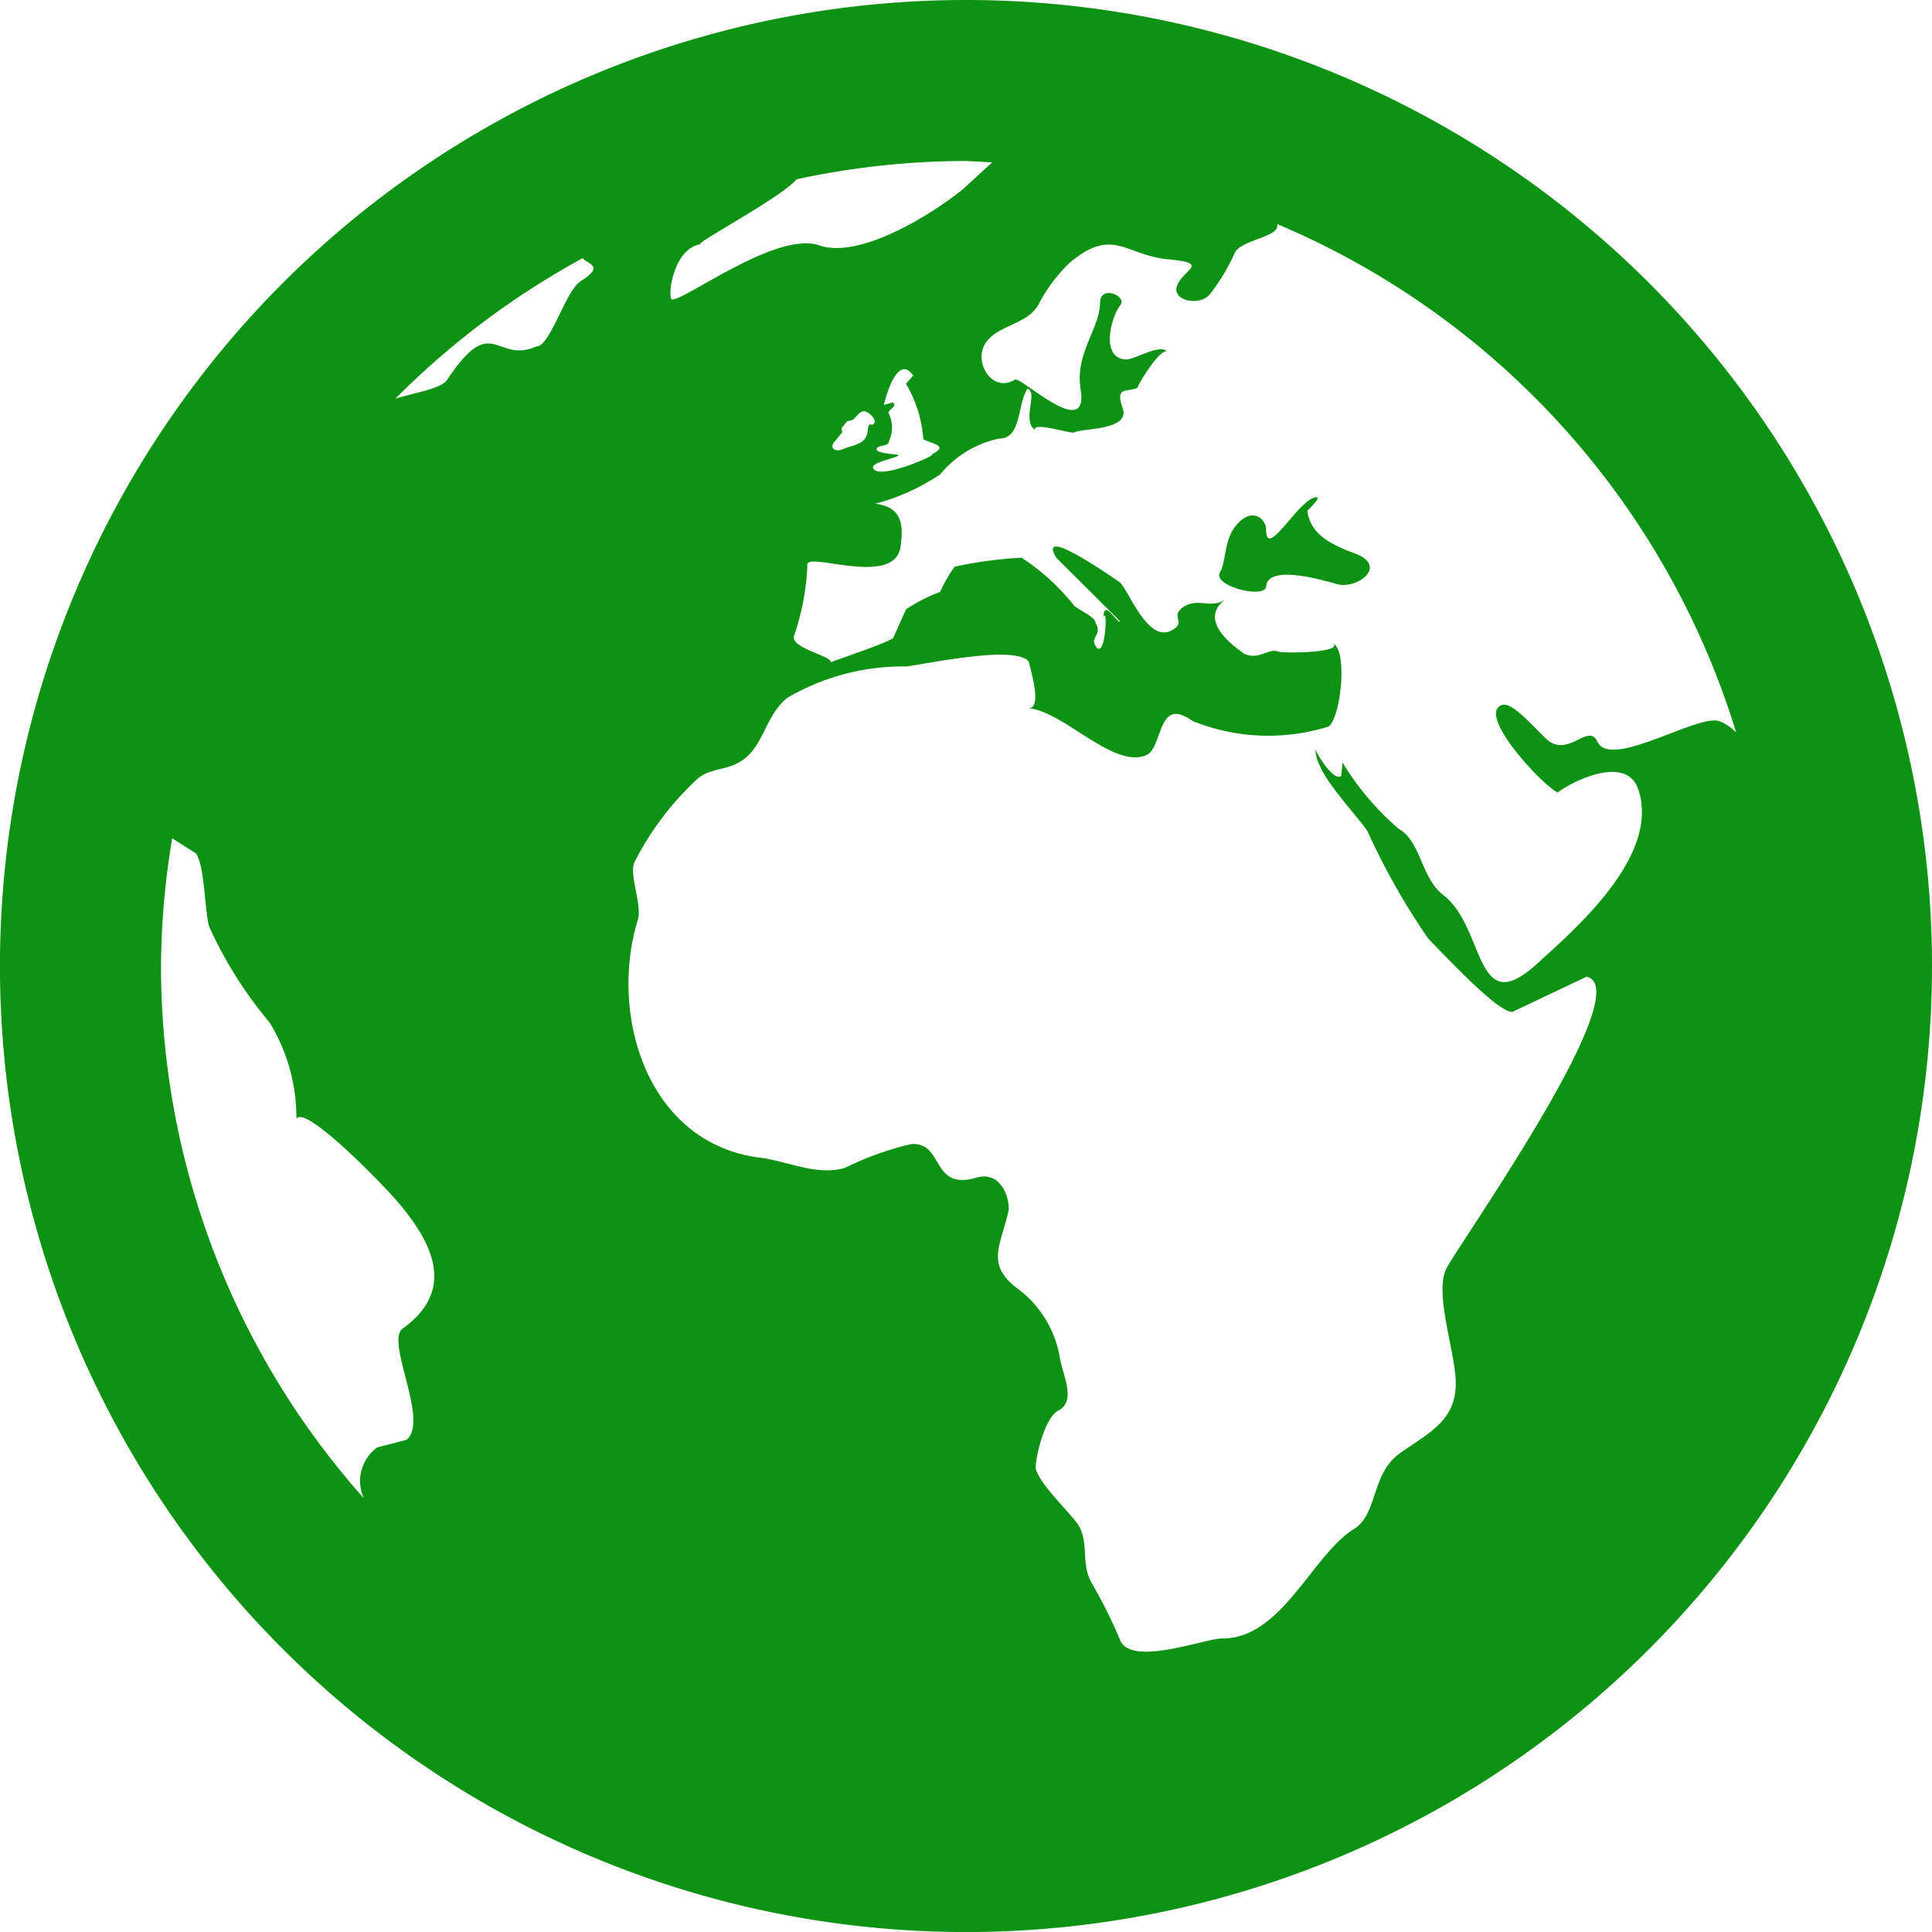 <svg xmlns="http://www.w3.org/2000/svg" width="43.105" height="43.105" viewBox="0 0 43.105 43.105">
  <path id="iconmonstr-globe-6" d="M21.553,0A21.553,21.553,0,1,0,43.105,21.553,21.554,21.554,0,0,0,21.553,0ZM38.735,16.34a1.082,1.082,0,0,0-.37-.248c-.463-.181-2.425,1.083-2.721.46-.194-.415-.587.266-1.038.014-.217-.12-.824-.934-1.1-.835-.56.2.86,1.749,1.246,1.952.365-.277,1.545-.842,1.8-.07.487,1.458-1.338,3.057-2.27,3.9-1.392,1.261-1.132-.815-2.082-1.545-.5-.383-.492-1.2-1-1.48a6.219,6.219,0,0,1-1.246-1.475l-.031.3c-.171.129-.533-.485-.573-.584,0,.535.871,1.387,1.16,1.816a15.458,15.458,0,0,0,1.358,2.4c.321.323,1.555,1.658,1.877,1.631l1.654-.785c1.166.277-2.75,5.814-3.122,6.5-.307.577.25,2,.2,2.676-.052.785-.672,1.04-1.257,1.467-.629.458-.481,1.351-1.009,1.678-.936.577-1.611,2.453-2.944,2.444-.393,0-2.067.654-2.286.013a10.7,10.7,0,0,0-.639-1.275c-.235-.449-.027-.916-.314-1.313-.2-.277-.86-.9-.921-1.228,0-.282.212-1.135.508-1.284.415-.212.079-.83.029-1.191a2.415,2.415,0,0,0-.961-1.543c-.706-.542-.339-.973-.176-1.749,0-.37-.226-.855-.722-.711-1.024.3-.711-.8-1.458-.749a6.885,6.885,0,0,0-1.475.53c-.627.187-1.27-.149-1.891-.226-2.552-.321-3.386-3.24-2.719-5.345.066-.345-.207-.982-.086-1.25a6.609,6.609,0,0,1,1.379-1.834c.287-.273.656-.2.993-.415.521-.327.528-1,1.038-1.417a5.122,5.122,0,0,1,2.662-.7c.5-.066,2.425-.481,2.726-.108,0,.07.347,1.1-.034,1.038.787.041,1.906,1.358,2.651,1.051.383-.16.242-1.336,1.029-.767a4.511,4.511,0,0,0,3.046.126c.273-.225.424-1.686.1-1.852.21.208-1.11.225-1.232.178-.219-.079-.422.207-.772.045.21.1-1.169-.643-.4-1.211-.325.237-.627-.066-.977.2-.242.2.111.325-.233.5-.548.278-.961-.952-1.166-1.09s-1.839-1.281-1.4-.535l1.431,1.424c-.072.047-.375-.519-.375-.106.1-.244.036,1.051-.189.629-.1-.162.163-.251.011-.487,0-.153-.413-.3-.494-.41a4.934,4.934,0,0,0-1.157-1.051,9.359,9.359,0,0,0-1.494.2,3.26,3.26,0,0,0-.325.564,3.609,3.609,0,0,0-.76.388l-.286.639c-.122.11-1.387.528-1.394.544.054-.136-.884-.309-.821-.582a5.529,5.529,0,0,0,.3-1.575c-.086-.357,1.949.515,2.08-.427.052-.408.084-.884-.568-.954a4.83,4.83,0,0,0,1.449-.654,2.322,2.322,0,0,1,1.313-.8c.514,0,.4-.749.639-1.117.239.1-.128.682.158.92-.018-.187.808.1.887.059.189-.1,1.241-.041,1.079-.537-.181-.5.093-.354.329-.458-.036.014.445-.823.652-.819-.187-.16-.715.2-.927.185-.553-.043-.318-.943-.11-1.207.162-.208-.442-.463-.449-.065-.011.6-.564,1.137-.436,1.931.2,1.2-1.334-.289-1.466-.207-.508.309-.925-.388-.661-.806s.916-.406,1.184-.862a3.56,3.56,0,0,1,.7-.941c.972-.815,1.237-.163,2.207-.075.945.086.32.225.189.587-.126.345.519.469.742.18a4.647,4.647,0,0,0,.541-.9c.126-.314,1.038-.359.947-.656A18.048,18.048,0,0,1,38.735,16.34ZM18.776,9.553,18.9,9.4l.131-.034c.075-.061.154-.212.271-.187.077.016.262.171.2.266s-.119-.088-.145.181c-.032.3-.338.3-.562.4-.156.066-.314-.032-.162-.187l.158-.194Zm.794.44c.083-.081.248-.014.271-.169a.7.7,0,0,0-.014-.6c-.04-.075.208-.147.092-.246l-.2.057s.278-1.2.654-.657l-.16.185A2.786,2.786,0,0,1,20.6,9.8c.228.119.582.14.176.345.21-.036-1.11.564-1.284.32-.129-.149.569-.25.551-.311-.007-.02-.569-.036-.476-.156Zm2.568-6.371-.639.586c-.647.535-2.3,1.586-3.22,1.266-.941-.323-2.958,1.2-3.28,1.209-.12.005,0-1.151.647-1.237-.253.038,1.783-1.033,2.128-1.446a17.925,17.925,0,0,1,3.779-.408ZM13,5.76c.126.147.5.165-.047.517-.329.2-.677,1.453-.984,1.453-.916.4-.973-.788-1.992.742-.14.207-.709.284-1.157.424A18.113,18.113,0,0,1,13,5.76ZM3.592,21.553a17.738,17.738,0,0,1,.25-2.849l.524.332c.2.242.2,1.291.3,1.636A9.23,9.23,0,0,0,6.013,22.81a4.059,4.059,0,0,1,.6,2.15c.2-.321,1.942,1.48,2.261,1.855.751.884,1.329,1.954.11,2.827-.393.284.6,2.048.088,2.482l-.656.169a.929.929,0,0,0-.3,1.133A17.86,17.86,0,0,1,3.592,21.553ZM29.36,11.094c.149-.018-.192.3-.192.3.059.46.4.711,1.044.947.785.282.068.817-.383.691-.25-.07-1.534-.458-1.579.045,0,.3-1.22,0-1.029-.314.131-.214.09-.7.334-1.009.347-.458.683-.208.693.057,0,.708.715-.67,1.112-.717Z" fill="#0e9213"/>
</svg>

